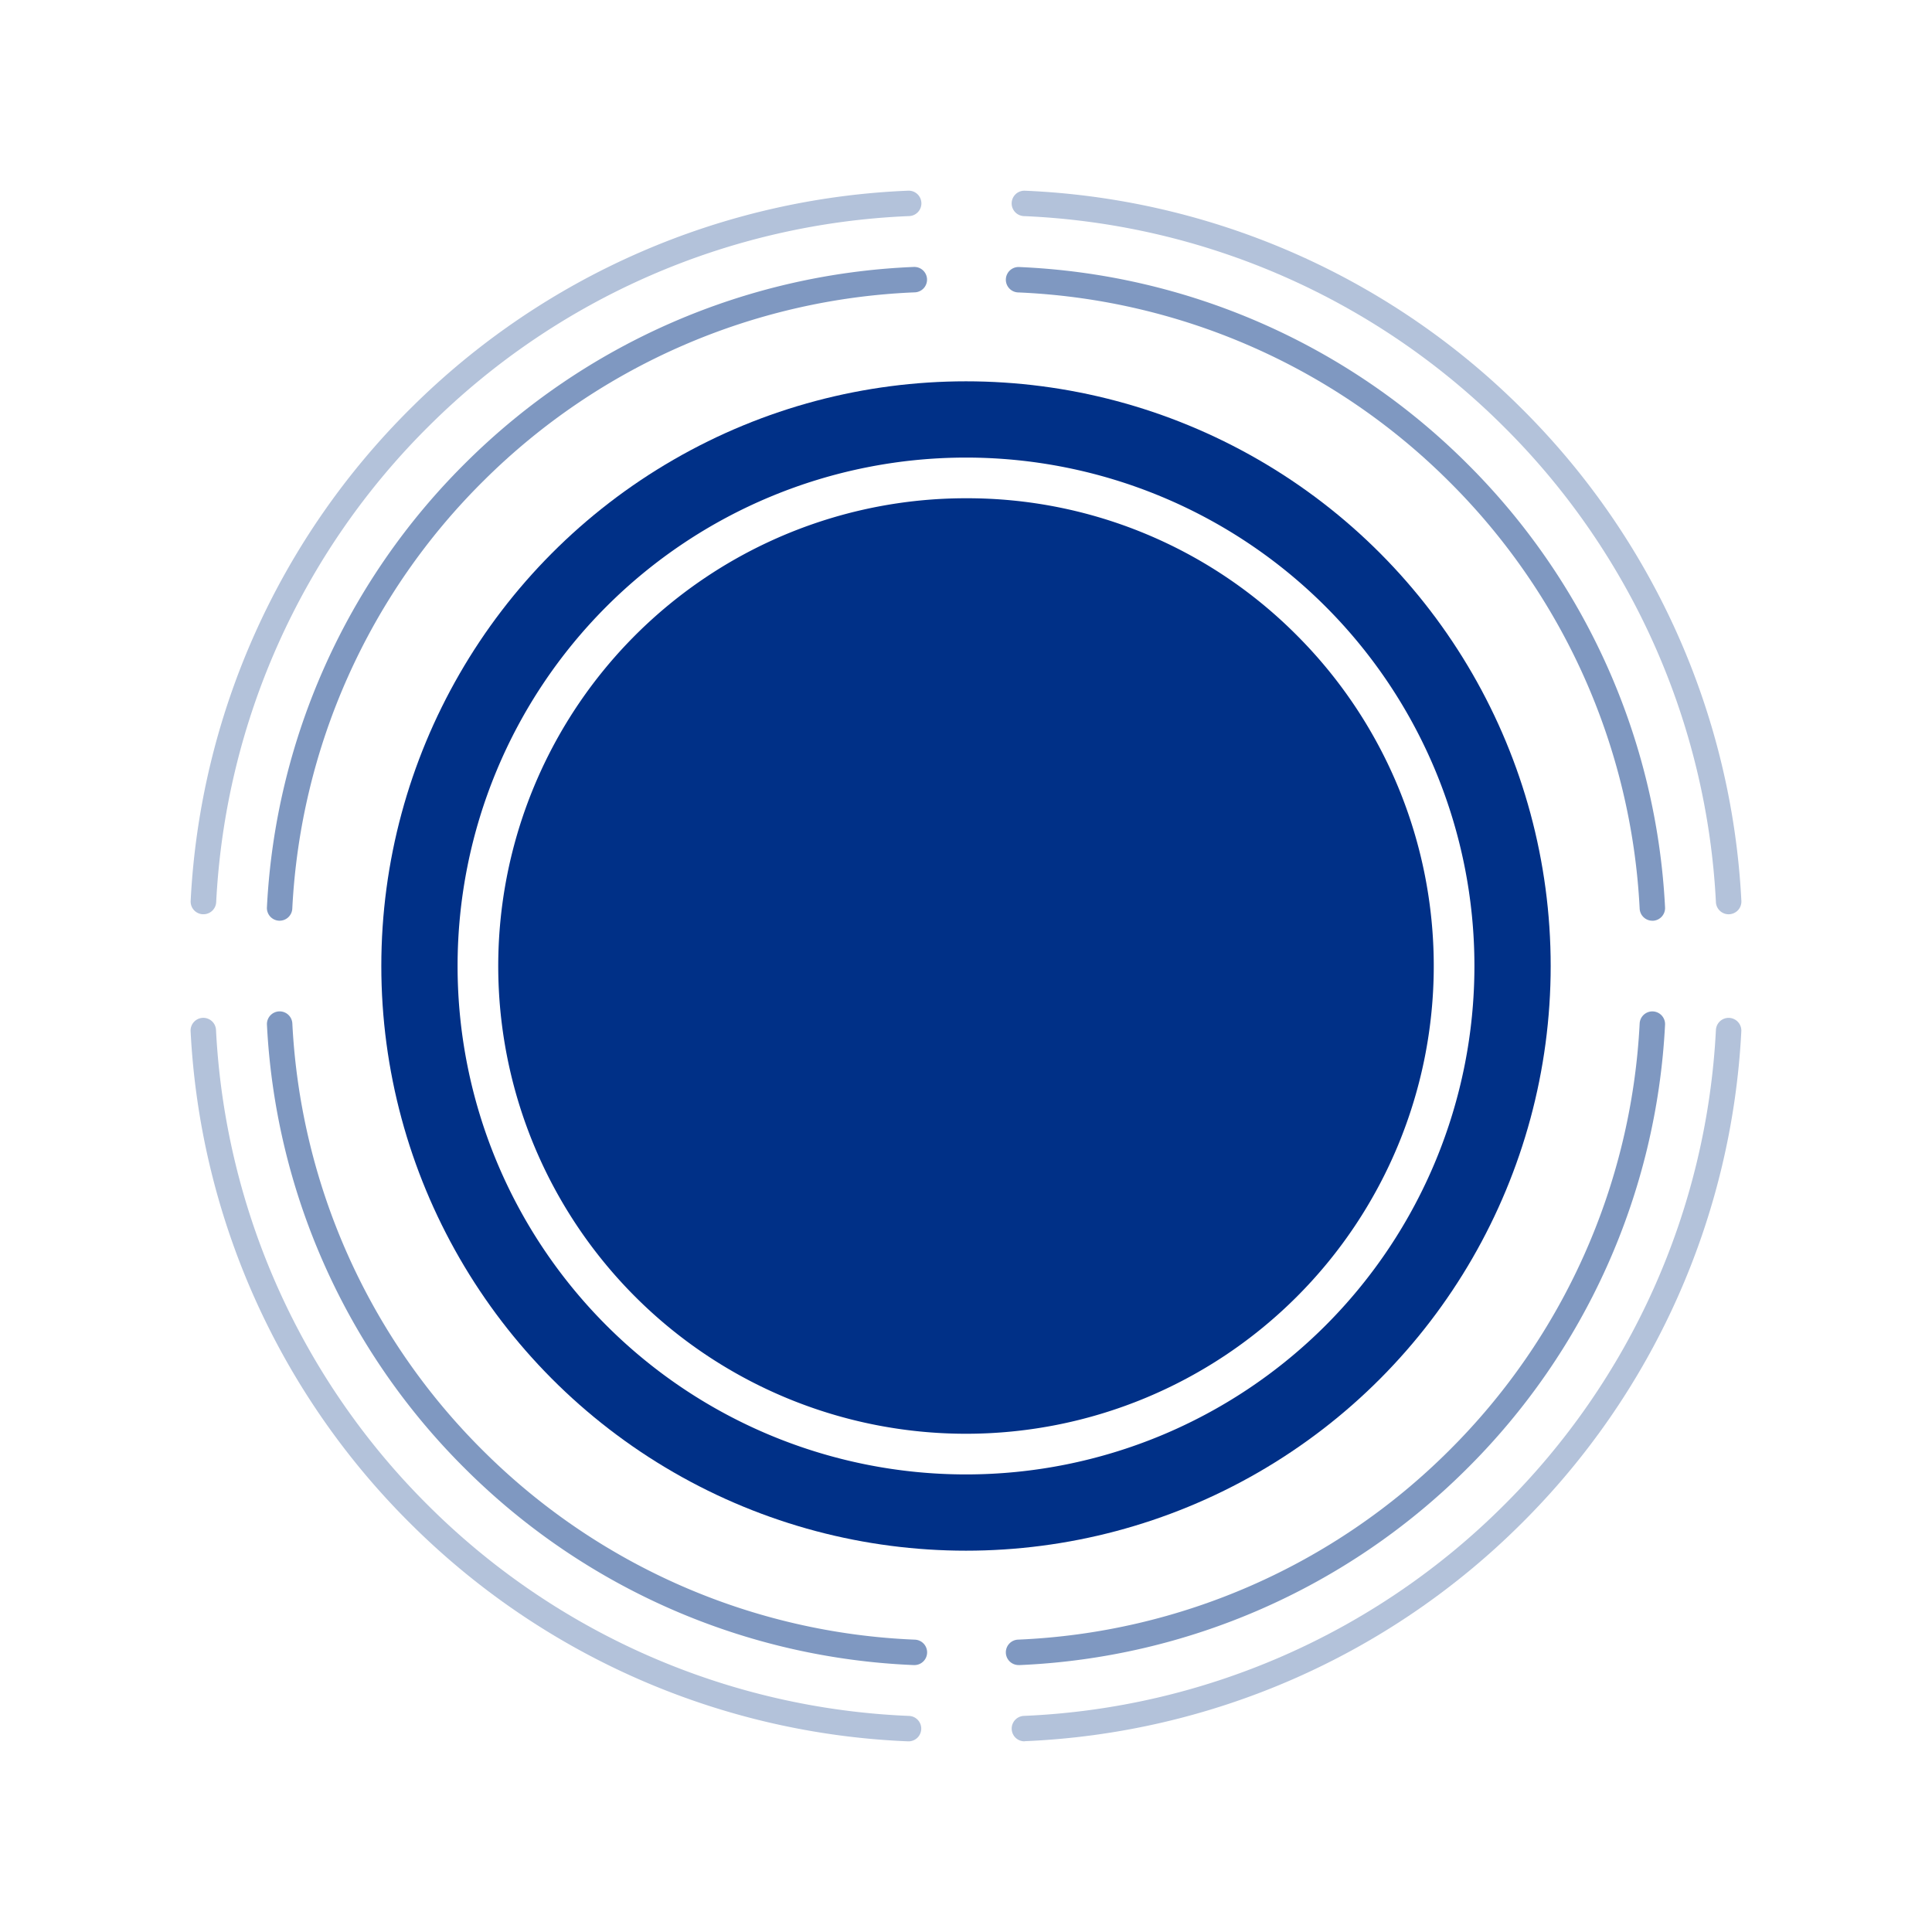 <svg xmlns="http://www.w3.org/2000/svg" xmlns:xlink="http://www.w3.org/1999/xlink" width="76" height="76" viewBox="0 0 76 76">
  <defs>
    <filter id="Ellipse_255" x="0" y="0" width="76" height="76" filterUnits="userSpaceOnUse">
      <feOffset input="SourceAlpha"/>
      <feGaussianBlur stdDeviation="5" result="blur"/>
      <feFlood flood-color="#003087" flood-opacity="0.596"/>
      <feComposite operator="in" in2="blur"/>
      <feComposite in="SourceGraphic"/>
    </filter>
  </defs>
  <g id="Group_3258" data-name="Group 3258" transform="translate(-1207 -1018)">
    <g transform="matrix(1, 0, 0, 1, 1207, 1018)" filter="url(#Ellipse_255)">
      <circle id="Ellipse_255-2" data-name="Ellipse 255" cx="23" cy="23" r="23" transform="translate(15 15)" fill="#003087"/>
    </g>
    <path id="Ellipse_256" data-name="Ellipse 256" d="M20,1.6A18.4,18.4,0,0,0,6.989,33.011,18.4,18.4,0,0,0,33.011,6.989,18.28,18.28,0,0,0,20,1.6M20,0A20,20,0,1,1,0,20,20,20,0,0,1,20,0Z" transform="translate(1225 1036)" fill="#fff"/>
    <g id="Group_3258-2" data-name="Group 3258" transform="translate(2149.76 748.231)" opacity="0.5">
      <path id="Path_5205" data-name="Path 5205" d="M-931.76,305.987h-.026a.5.5,0,0,1-.474-.525,26.5,26.5,0,0,1,7.842-17.512,26.522,26.522,0,0,1,17.605-7.68.5.5,0,0,1,.52.479.5.5,0,0,1-.479.52,25.524,25.524,0,0,0-16.943,7.391,25.5,25.5,0,0,0-7.547,16.853A.5.5,0,0,1-931.76,305.987Z" fill="#003283"/>
      <path id="Path_5206" data-name="Path 5206" d="M-906.79,337.412h-.021a26.521,26.521,0,0,1-17.605-7.678,26.5,26.5,0,0,1-7.843-17.511.5.5,0,0,1,.474-.525.5.5,0,0,1,.525.474,25.5,25.5,0,0,0,7.548,16.851,25.523,25.523,0,0,0,16.943,7.389.5.5,0,0,1,.479.52A.5.5,0,0,1-906.79,337.412Z" transform="translate(0 -2.143)" fill="#003283"/>
      <path id="Path_5207" data-name="Path 5207" d="M-900.577,337.411a.5.5,0,0,1-.5-.479.5.5,0,0,1,.478-.521,25.528,25.528,0,0,0,16.918-7.4,25.507,25.507,0,0,0,7.536-16.838.5.5,0,0,1,.525-.474.5.5,0,0,1,.474.525,26.5,26.5,0,0,1-7.831,17.5,26.525,26.525,0,0,1-17.579,7.689Z" transform="translate(-2.115 -2.143)" fill="#003283"/>
      <path id="Path_5208" data-name="Path 5208" d="M-875.645,305.988a.5.5,0,0,1-.5-.475,25.5,25.5,0,0,0-7.535-16.841,25.528,25.528,0,0,0-16.919-7.4.5.5,0,0,1-.478-.521.5.5,0,0,1,.521-.478,26.526,26.526,0,0,1,17.581,7.691,26.5,26.5,0,0,1,7.829,17.5.5.5,0,0,1-.474.525Z" transform="translate(-2.115 0)" fill="#003283"/>
    </g>
    <g id="Group_3258-3" data-name="Group 3258" transform="translate(2146.76 745.231)" opacity="0.3">
      <path id="Path_5205-2" data-name="Path 5205" d="M-931.76,308.733h-.026a.5.5,0,0,1-.474-.525,29.391,29.391,0,0,1,8.7-19.421,29.413,29.413,0,0,1,19.525-8.517.5.5,0,0,1,.52.479.5.5,0,0,1-.479.52,28.415,28.415,0,0,0-18.862,8.228,28.394,28.394,0,0,0-8.4,18.762A.5.5,0,0,1-931.76,308.733Z" transform="translate(0)" fill="#003283"/>
      <path id="Path_5206-2" data-name="Path 5206" d="M-904.016,340.158h-.021a29.412,29.412,0,0,1-19.525-8.515,29.39,29.39,0,0,1-8.7-19.42.5.5,0,0,1,.474-.525.5.5,0,0,1,.525.474,28.393,28.393,0,0,0,8.4,18.76A28.414,28.414,0,0,0-904,339.158a.5.5,0,0,1,.479.52A.5.5,0,0,1-904.016,340.158Z" transform="translate(0 1.111)" fill="#003283"/>
      <path id="Path_5207-2" data-name="Path 5207" d="M-900.577,340.157a.5.5,0,0,1-.5-.479.5.5,0,0,1,.478-.521,28.419,28.419,0,0,0,18.834-8.239,28.4,28.4,0,0,0,8.39-18.745.5.5,0,0,1,.525-.474.5.5,0,0,1,.474.525,29.394,29.394,0,0,1-8.685,19.4,29.417,29.417,0,0,1-19.5,8.528Z" transform="translate(1.115 1.111)" fill="#003283"/>
      <path id="Path_5208-2" data-name="Path 5208" d="M-872.875,308.734a.5.5,0,0,1-.5-.475,28.394,28.394,0,0,0-8.389-18.749,28.419,28.419,0,0,0-18.836-8.24.5.5,0,0,1-.478-.521.5.5,0,0,1,.521-.478,29.417,29.417,0,0,1,19.5,8.529,29.392,29.392,0,0,1,8.683,19.408.5.5,0,0,1-.474.525Z" transform="translate(1.115 0)" fill="#003283"/>
    </g>
  </g>
</svg>
